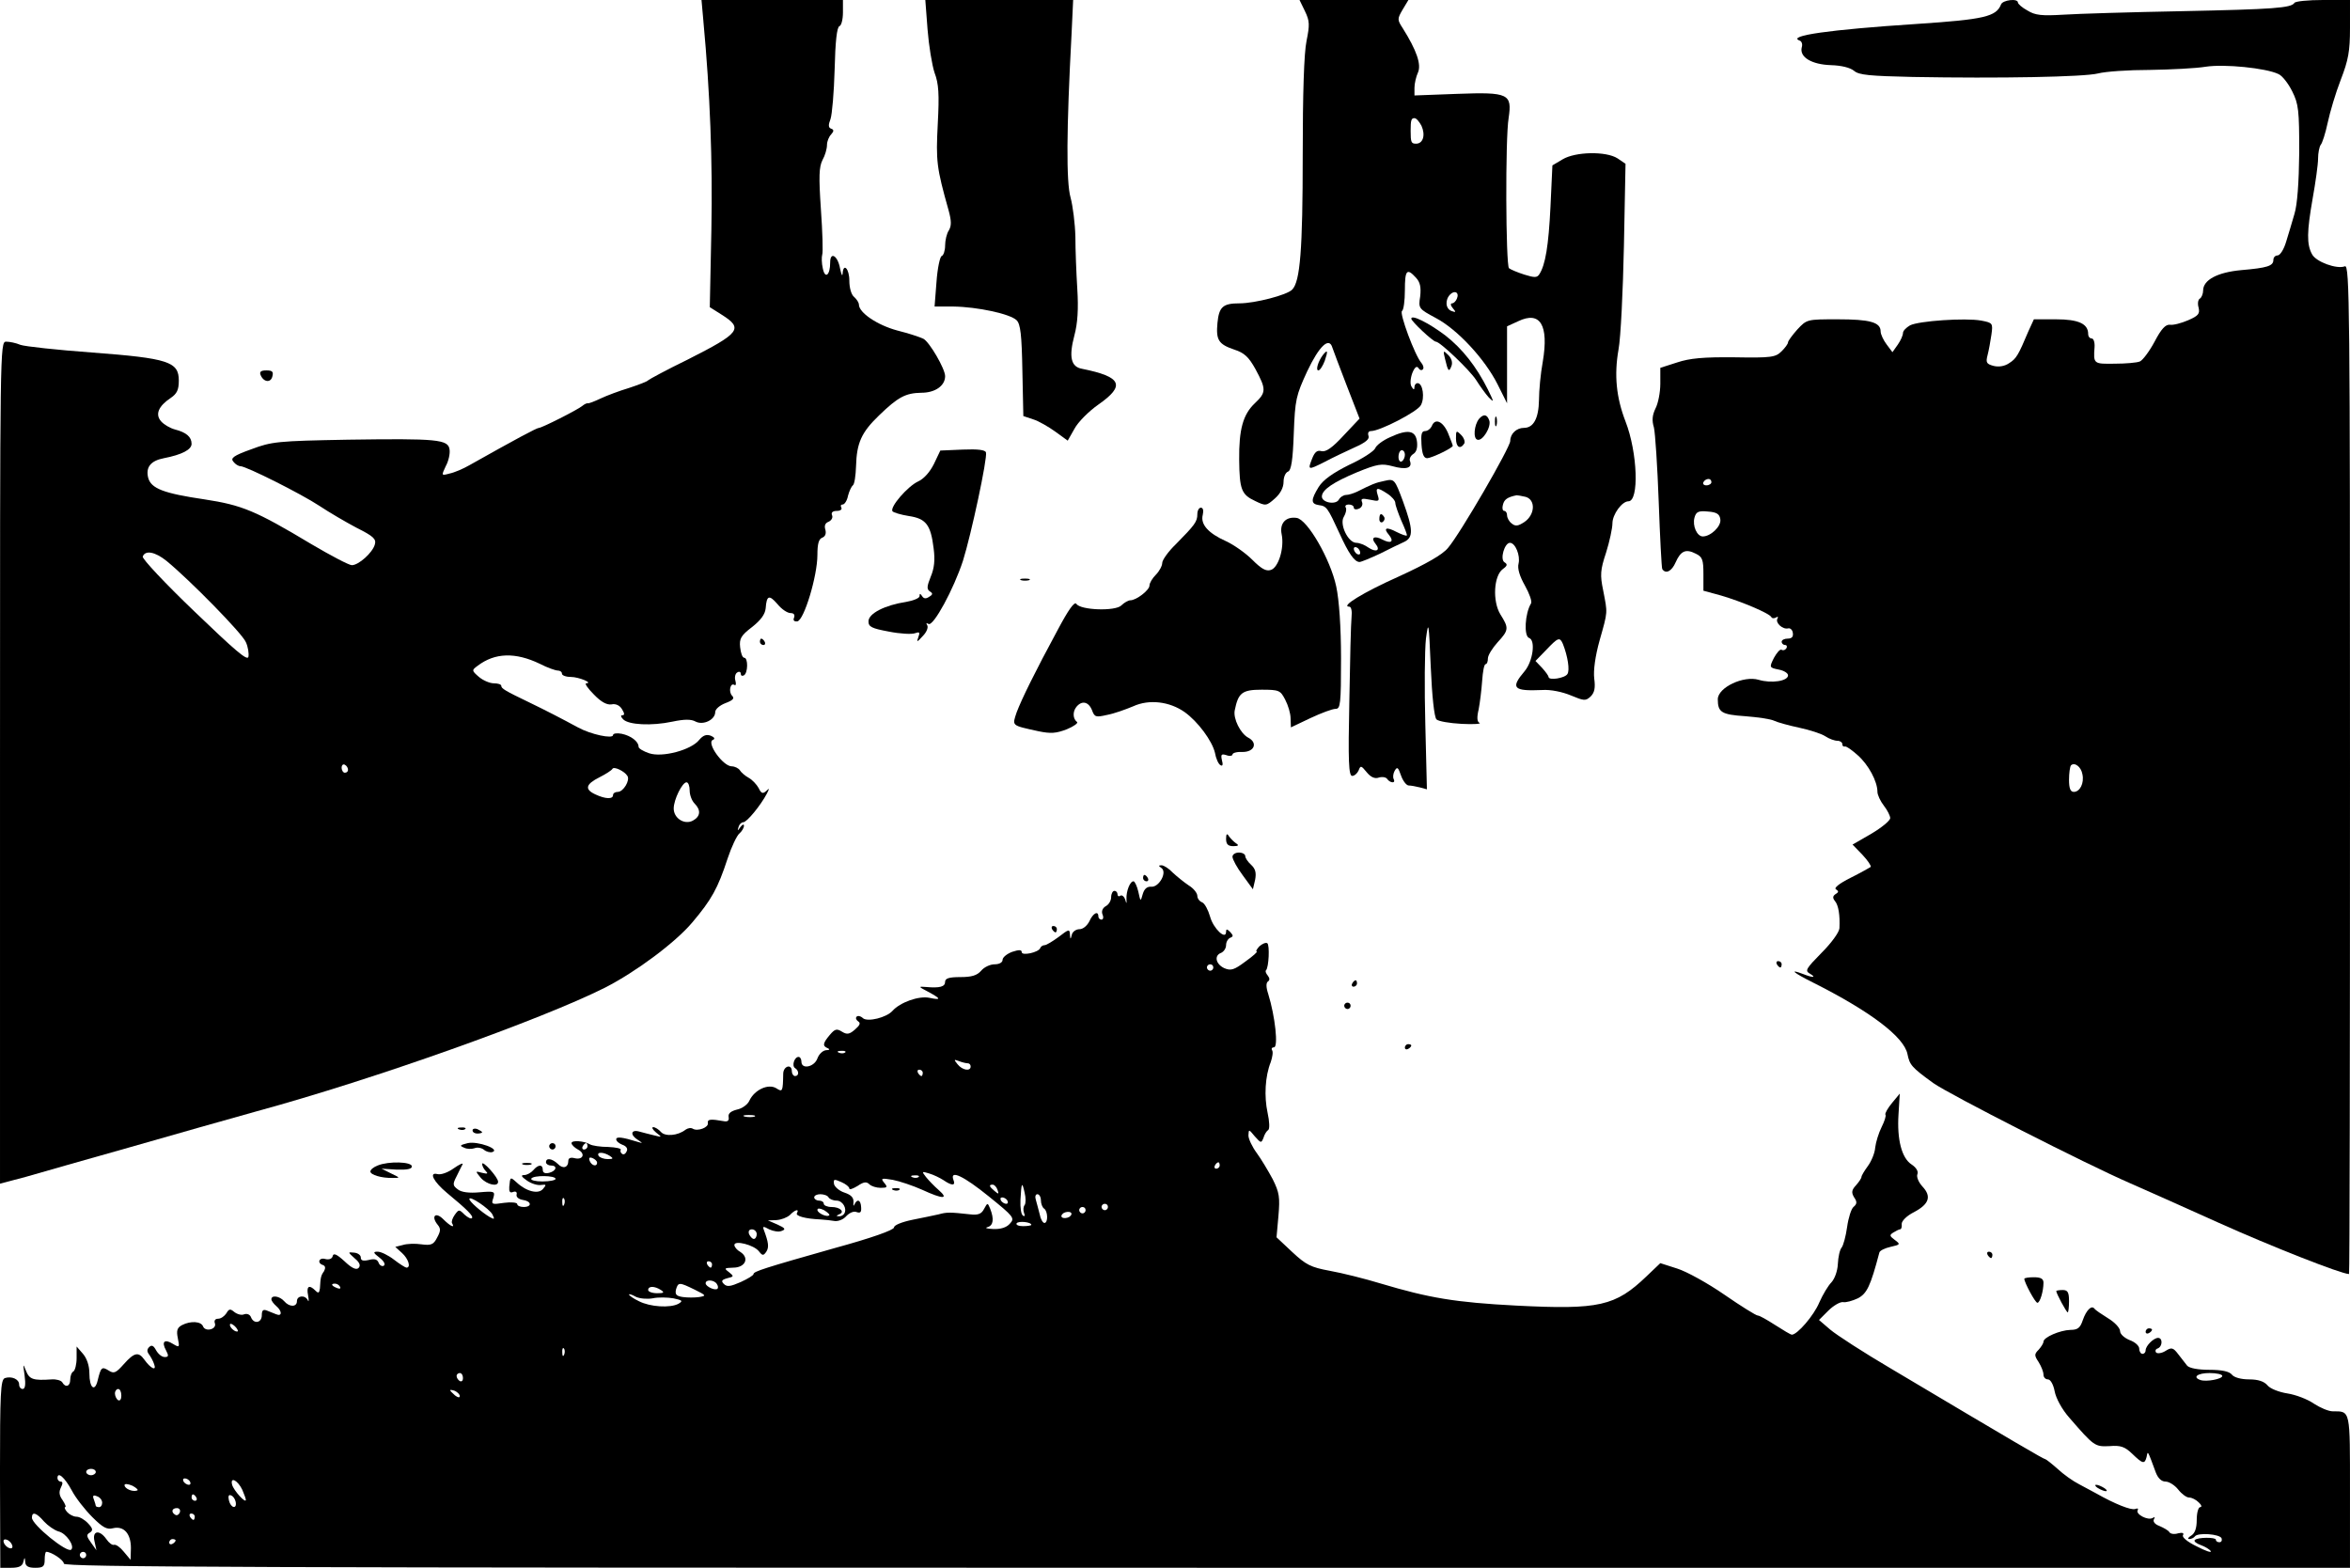 <?xml version="1.0" standalone="no"?>
<!DOCTYPE svg PUBLIC "-//W3C//DTD SVG 20010904//EN"
 "http://www.w3.org/TR/2001/REC-SVG-20010904/DTD/svg10.dtd">
<svg version="1.0" xmlns="http://www.w3.org/2000/svg"
 width="736pt" height="491pt" viewBox="0 0 736 491"
 preserveAspectRatio="xMidYMid meet">

<g transform="translate(0,491) scale(0.1,-0.1)"
fill="#000000" stroke="none">
<path d="M2203 4843 c21 -225 29 -438 25 -651 l-5 -244 38 -24 c68 -43 57 -57
-107 -140 -66 -32 -121 -62 -124 -65 -3 -4 -30 -14 -60 -24 -30 -9 -70 -24
-89 -33 -19 -9 -37 -16 -40 -15 -3 1 -11 -3 -17 -8 -14 -12 -127 -69 -136 -69
-7 0 -74 -36 -218 -117 -19 -11 -47 -23 -62 -26 -26 -7 -26 -7 -12 23 9 16 14
40 12 52 -4 32 -38 35 -318 31 -222 -4 -239 -6 -303 -30 -56 -20 -66 -28 -56
-39 6 -8 16 -14 22 -14 18 0 191 -87 247 -124 30 -20 83 -51 117 -69 52 -26
62 -35 57 -52 -7 -26 -51 -65 -72 -65 -9 0 -66 30 -127 66 -175 105 -217 122
-334 140 -129 19 -168 34 -177 68 -8 33 8 53 49 61 57 11 87 27 87 45 0 22
-17 36 -52 45 -15 4 -34 15 -43 25 -20 22 -9 48 30 74 19 13 25 25 25 54 0 59
-32 70 -272 88 -109 8 -210 19 -224 24 -14 6 -34 10 -45 10 -19 0 -19 -21 -19
-1318 l0 -1319 83 22 c45 13 192 55 327 93 135 39 313 89 395 112 367 100 891
287 1090 387 96 49 220 141 273 204 60 71 80 106 111 201 12 36 29 72 37 78 8
7 14 18 14 24 0 6 -5 4 -11 -4 -9 -13 -10 -13 -6 0 2 8 9 15 15 15 11 0 54 52
74 90 8 16 8 18 -2 8 -11 -10 -16 -8 -24 9 -6 11 -20 26 -31 32 -11 6 -24 17
-28 24 -4 6 -16 12 -25 12 -28 0 -81 75 -59 83 7 3 5 8 -7 13 -14 5 -24 1 -36
-13 -25 -32 -116 -56 -157 -42 -18 6 -33 15 -33 20 0 17 -24 35 -53 41 -15 3
-27 1 -27 -4 0 -13 -70 2 -110 24 -50 27 -98 52 -154 79 -75 36 -86 43 -86 51
0 5 -11 8 -23 8 -13 0 -34 9 -47 20 -23 20 -23 21 -4 35 54 41 118 43 195 6
23 -12 49 -21 56 -21 7 0 13 -4 13 -10 0 -5 12 -10 28 -10 24 0 71 -19 48 -20
-6 0 5 -16 24 -35 23 -24 41 -33 55 -31 13 3 26 -3 33 -15 8 -13 9 -19 1 -19
-6 0 -5 -5 3 -13 17 -17 88 -21 154 -7 38 8 59 8 73 0 24 -12 61 6 61 30 0 9
14 21 32 28 24 9 29 15 21 23 -12 12 -6 42 7 34 5 -3 6 3 3 14 -3 10 0 22 6
25 6 4 11 2 11 -4 0 -6 4 -8 10 -5 13 8 13 55 1 55 -6 0 -11 15 -13 33 -3 27
3 37 37 63 28 22 41 40 43 59 3 41 11 43 37 13 13 -16 31 -28 41 -28 10 0 14
-5 11 -14 -4 -9 0 -13 10 -12 21 3 63 142 63 208 0 34 4 50 15 54 10 4 13 13
10 25 -4 12 -1 21 10 25 9 4 14 13 11 20 -4 9 2 14 15 14 11 0 17 5 14 10 -3
6 -2 10 4 10 6 0 14 12 17 28 4 15 11 29 15 32 5 3 9 30 10 60 2 73 17 106 72
159 60 58 83 70 133 71 43 0 74 22 74 52 0 23 -49 107 -68 117 -10 5 -46 17
-82 26 -63 17 -120 56 -120 81 0 6 -7 17 -15 24 -9 7 -15 29 -15 51 0 38 -19
57 -21 22 -1 -10 -4 -3 -8 16 -7 40 -31 55 -31 19 0 -40 -16 -53 -23 -19 -4
17 -4 36 -2 43 3 7 1 71 -4 142 -7 103 -6 133 5 155 8 14 14 35 14 47 0 11 6
26 13 33 9 10 9 15 0 18 -9 3 -9 12 -2 30 5 14 11 84 13 156 2 86 7 132 15
135 6 2 11 21 11 43 l0 39 -221 0 -222 0 6 -67z m-1681 -1690 c73 -60 237
-227 248 -254 7 -15 10 -36 8 -46 -3 -14 -43 21 -169 142 -93 89 -164 165
-162 172 8 21 39 15 75 -14z m568 -654 c0 -5 -4 -9 -10 -9 -5 0 -10 7 -10 16
0 8 5 12 10 9 6 -3 10 -10 10 -16z m875 -19 c9 -14 -13 -50 -30 -50 -8 0 -15
-4 -15 -10 0 -13 -23 -13 -55 2 -35 16 -31 32 13 54 20 10 38 22 40 26 4 9 38
-7 47 -22z m195 -46 c0 -14 7 -32 15 -40 21 -21 19 -41 -5 -54 -26 -14 -60 7
-60 38 0 28 27 82 40 82 6 0 10 -12 10 -26z"/>
<path d="M2905 4818 c4 -51 14 -112 22 -136 13 -34 15 -67 10 -160 -6 -117 -4
-136 34 -271 9 -33 9 -48 1 -62 -7 -10 -12 -32 -12 -48 0 -16 -5 -31 -11 -33
-5 -2 -13 -38 -16 -81 l-6 -77 59 0 c75 -1 178 -23 198 -43 12 -12 16 -45 18
-158 l3 -142 30 -10 c17 -5 48 -23 69 -38 l40 -29 21 37 c11 21 45 55 75 76
86 60 73 87 -51 112 -35 6 -42 37 -24 105 10 37 13 83 9 145 -3 49 -6 123 -6
164 -1 41 -8 96 -15 122 -14 48 -13 213 3 512 l5 107 -231 0 -232 0 7 -92z"/>
<path d="M4087 4875 c15 -31 15 -43 5 -93 -8 -38 -12 -165 -12 -359 0 -295 -8
-395 -33 -420 -16 -17 -117 -43 -165 -43 -52 0 -64 -11 -69 -61 -5 -54 3 -67
53 -84 31 -10 45 -23 66 -61 34 -63 34 -73 -2 -107 -37 -35 -50 -82 -49 -177
1 -93 7 -109 50 -129 33 -16 35 -16 62 8 17 15 27 34 27 52 0 15 6 29 14 32
10 4 15 35 18 119 4 107 7 119 42 195 38 80 69 109 79 74 3 -9 23 -62 45 -119
l40 -103 -50 -53 c-35 -38 -55 -52 -69 -49 -13 4 -21 -2 -29 -22 -15 -38 -14
-38 38 -12 26 14 69 34 95 46 34 15 47 26 43 36 -3 9 0 15 8 15 28 0 146 61
156 81 13 23 6 69 -10 69 -6 0 -10 -6 -10 -12 0 -10 -3 -9 -9 1 -5 7 -4 25 2
42 7 18 14 24 19 17 4 -7 10 -9 14 -5 4 3 2 13 -4 20 -21 24 -70 157 -61 163
5 3 9 32 9 65 0 63 6 71 35 39 13 -14 16 -30 13 -58 -6 -38 -5 -39 49 -68 68
-36 153 -128 193 -207 l30 -60 0 120 0 121 35 16 c69 33 96 -12 77 -126 -7
-38 -12 -92 -12 -121 -1 -57 -17 -87 -47 -87 -23 0 -43 -18 -43 -41 0 -20
-157 -291 -195 -335 -17 -21 -68 -50 -153 -89 -114 -51 -185 -95 -156 -95 6 0
9 -14 7 -32 -2 -18 -5 -138 -7 -265 -4 -187 -2 -233 9 -233 7 0 16 8 20 17 6
16 8 16 25 -5 13 -16 26 -22 39 -17 11 3 22 1 26 -5 3 -5 11 -10 16 -10 6 0 7
4 4 10 -3 5 -2 17 3 26 8 14 11 11 20 -15 6 -17 17 -31 24 -31 7 0 23 -3 35
-6 l22 -6 -5 204 c-3 111 -2 232 2 268 8 59 9 52 15 -88 4 -93 11 -158 18
-165 6 -6 41 -12 79 -14 37 -2 62 0 56 3 -8 3 -9 17 -3 42 4 21 9 61 11 90 2
28 6 52 11 52 4 0 7 8 7 18 0 10 14 32 30 50 36 39 36 45 9 88 -25 41 -21 121
8 142 14 10 15 15 5 21 -15 9 0 61 17 61 17 0 33 -40 27 -65 -4 -15 3 -39 20
-69 14 -25 23 -50 19 -56 -19 -31 -23 -102 -6 -108 21 -7 12 -73 -14 -104 -45
-53 -36 -63 55 -59 26 2 64 -6 90 -17 41 -17 46 -18 62 -3 12 12 15 27 11 56
-3 25 3 70 17 120 26 92 25 83 11 156 -10 48 -9 64 9 118 11 35 20 77 20 92 0
28 30 69 50 69 34 0 29 152 -9 250 -29 75 -36 145 -22 225 7 37 14 183 17 325
l5 257 -25 17 c-36 23 -132 21 -172 -3 l-32 -19 -6 -129 c-6 -123 -16 -183
-35 -212 -7 -11 -15 -11 -47 -1 -22 7 -43 16 -48 20 -10 10 -12 407 -1 471 11
75 0 81 -161 75 l-134 -5 0 24 c0 13 5 35 11 48 11 25 -4 69 -48 139 -17 26
-17 29 0 58 l18 30 -170 0 -171 0 17 -35z m365 -359 c13 -29 5 -56 -17 -56
-15 0 -17 4 -17 40 0 34 2 40 12 40 6 0 15 -11 22 -24z m111 -541 c-3 -8 -10
-15 -15 -15 -6 0 -5 -7 2 -15 11 -13 10 -14 -4 -9 -19 7 -21 35 -4 52 14 14
29 6 21 -13z m215 -621 c32 -9 30 -56 -4 -79 -20 -13 -28 -14 -40 -4 -8 6 -14
18 -14 25 0 8 -4 14 -9 14 -5 0 -7 9 -4 19 4 17 14 24 43 30 3 0 15 -2 28 -5z
m117 -461 c15 -38 22 -82 14 -94 -8 -13 -59 -21 -59 -9 0 3 -9 16 -20 28 l-21
22 33 34 c38 40 43 42 53 19z"/>
<path d="M6267 4896 c-15 -38 -52 -47 -264 -61 -275 -18 -407 -37 -367 -52 7
-2 10 -12 7 -21 -8 -31 31 -54 91 -56 34 -1 61 -8 73 -18 15 -13 49 -16 183
-19 273 -5 538 0 581 11 23 6 95 11 162 11 66 1 145 5 175 10 58 9 189 -4 228
-23 12 -5 31 -30 43 -54 20 -40 22 -59 22 -192 -1 -94 -6 -163 -15 -192 -7
-25 -19 -64 -26 -87 -7 -24 -19 -43 -27 -43 -7 0 -13 -6 -13 -14 0 -19 -19
-25 -101 -32 -75 -7 -119 -31 -119 -64 0 -10 -5 -22 -10 -25 -6 -3 -8 -16 -4
-29 4 -19 -1 -25 -33 -39 -21 -9 -47 -16 -57 -14 -14 1 -27 -13 -48 -53 -16
-30 -37 -58 -46 -62 -9 -4 -45 -7 -79 -7 -66 -1 -67 -1 -63 52 1 15 -3 27 -9
27 -6 0 -11 6 -11 14 0 32 -30 46 -101 46 l-69 0 -17 -37 c-32 -76 -38 -86
-60 -100 -14 -10 -33 -13 -49 -9 -23 6 -25 11 -19 34 4 15 9 44 12 64 5 36 4
37 -32 44 -50 9 -196 -1 -223 -15 -12 -7 -22 -17 -22 -24 0 -7 -7 -23 -16 -36
l-17 -24 -18 24 c-10 13 -19 32 -19 41 0 29 -34 38 -135 38 -96 0 -96 0 -126
-32 -16 -18 -29 -36 -29 -40 0 -5 -9 -17 -20 -28 -19 -19 -32 -21 -148 -19
-97 1 -140 -3 -179 -16 l-53 -17 0 -50 c0 -27 -7 -62 -15 -77 -10 -21 -12 -37
-5 -60 4 -17 11 -122 15 -233 4 -111 9 -206 11 -210 11 -17 30 -7 42 21 16 36
32 43 63 27 21 -10 24 -19 24 -64 l0 -52 55 -15 c62 -18 153 -56 158 -68 2 -4
9 -4 14 -1 6 4 8 2 5 -3 -8 -13 16 -35 33 -31 7 2 14 -5 15 -14 2 -12 -3 -18
-16 -18 -10 0 -19 -4 -19 -10 0 -5 5 -10 11 -10 5 0 7 -5 4 -10 -4 -6 -10 -8
-15 -5 -5 3 -15 -9 -24 -25 -15 -30 -15 -31 15 -37 16 -3 29 -11 29 -18 0 -18
-52 -26 -92 -14 -47 14 -128 -24 -128 -61 0 -41 12 -48 86 -53 39 -3 80 -9 90
-14 10 -5 46 -15 79 -22 33 -7 70 -19 82 -27 12 -8 29 -14 38 -14 8 0 15 -5
15 -10 0 -6 3 -9 8 -8 4 2 22 -11 40 -27 34 -30 62 -82 62 -115 0 -9 9 -29 20
-43 11 -14 20 -32 20 -39 0 -8 -27 -30 -59 -49 l-59 -34 31 -32 c17 -18 28
-35 26 -38 -3 -2 -31 -18 -63 -34 -36 -18 -53 -32 -46 -36 9 -6 9 -9 -1 -15
-9 -6 -10 -12 -2 -22 11 -13 16 -44 14 -85 -1 -13 -25 -46 -56 -77 -48 -49
-53 -56 -37 -65 22 -13 11 -14 -22 -1 -45 17 -28 3 32 -27 179 -90 285 -170
296 -224 7 -34 12 -41 81 -91 51 -36 479 -254 615 -313 41 -18 167 -74 280
-125 160 -72 383 -160 407 -160 2 0 3 711 3 1581 0 1447 -1 1581 -16 1575 -25
-10 -91 14 -103 38 -17 31 -16 71 2 174 9 50 17 107 17 125 0 18 4 37 8 43 5
5 15 36 22 69 7 33 25 94 41 135 24 62 29 90 29 162 l0 88 -84 0 c-47 0 -87
-4 -90 -9 -10 -16 -64 -20 -352 -26 -159 -3 -326 -8 -372 -11 -67 -4 -88 -2
-112 13 -17 9 -30 21 -30 25 0 14 -48 8 -53 -6z m-907 -1496 c0 -5 -7 -10 -16
-10 -8 0 -12 5 -9 10 3 6 10 10 16 10 5 0 9 -4 9 -10z m28 -117 c3 -21 -30
-53 -55 -53 -18 0 -33 33 -26 59 5 18 12 22 42 19 28 -2 37 -8 39 -25z m1134
-798 c6 -28 -8 -55 -27 -55 -11 0 -15 12 -15 38 0 21 3 41 6 45 11 11 32 -4
36 -28z"/>
<path d="M4420 3912 c0 -8 68 -72 77 -72 13 0 107 -90 126 -120 12 -19 30 -44
40 -55 17 -17 16 -14 -3 25 -36 72 -80 128 -134 170 -52 39 -106 66 -106 52z"/>
<path d="M4143 3798 c-15 -20 -23 -48 -14 -48 5 0 14 14 20 30 11 32 9 37 -6
18z"/>
<path d="M4526 3785 c9 -38 12 -42 20 -21 4 11 0 24 -10 34 -16 16 -17 15 -10
-13z"/>
<path d="M816 3736 c9 -23 32 -26 37 -5 4 15 0 19 -19 19 -16 0 -22 -4 -18
-14z"/>
<path d="M4632 3598 c-15 -19 -19 -61 -5 -65 16 -6 45 41 37 61 -7 19 -18 20
-32 4z"/>
<path d="M4682 3590 c0 -14 2 -19 5 -12 2 6 2 18 0 25 -3 6 -5 1 -5 -13z"/>
<path d="M4484 3575 c-4 -8 -13 -15 -21 -15 -11 0 -13 -11 -11 -42 2 -30 7
-43 18 -43 15 1 80 32 80 39 0 2 -7 20 -15 40 -16 37 -41 48 -51 21z"/>
<path d="M4354 3541 c-23 -10 -44 -26 -47 -35 -4 -9 -40 -33 -82 -52 -52 -26
-81 -47 -95 -69 -25 -41 -25 -53 1 -57 24 -3 27 -8 64 -88 28 -62 47 -90 63
-90 5 0 34 12 64 26 29 15 63 31 76 37 29 14 28 39 -4 127 -26 70 -27 71 -58
64 -29 -6 -38 -10 -86 -34 -11 -5 -26 -10 -34 -10 -8 0 -19 -7 -23 -15 -10
-17 -53 -9 -53 10 0 21 36 45 110 76 64 26 77 28 111 19 43 -12 63 -6 55 16
-3 7 2 17 10 22 10 6 14 19 12 38 -4 36 -28 41 -84 15z m46 -55 c0 -8 -4 -18
-10 -21 -5 -3 -10 3 -10 14 0 12 5 21 10 21 6 0 10 -6 10 -14z m-55 -122 c14
-9 25 -22 25 -29 0 -7 9 -32 19 -56 11 -24 19 -45 17 -46 -2 -2 -16 3 -32 11
-32 17 -43 13 -24 -9 17 -21 7 -29 -20 -15 -26 14 -38 6 -22 -13 17 -21 2 -28
-22 -12 -11 8 -28 15 -38 15 -26 0 -54 59 -39 82 6 10 9 23 6 28 -4 6 1 10 9
10 9 0 16 -4 16 -10 0 -5 7 -7 16 -3 8 3 13 12 10 20 -5 12 0 13 25 8 28 -6
30 -5 24 14 -8 25 -2 26 30 5z m-85 -185 c0 -6 -4 -7 -10 -4 -5 3 -10 11 -10
16 0 6 5 7 10 4 6 -3 10 -11 10 -16z"/>
<path d="M4320 3284 c0 -8 5 -12 10 -9 6 4 8 11 5 16 -9 14 -15 11 -15 -7z"/>
<path d="M4560 3537 c0 -27 13 -36 26 -16 3 6 -1 18 -10 27 -15 15 -16 14 -16
-11z"/>
<path d="M3015 3502 l-70 -3 -20 -42 c-13 -26 -32 -47 -50 -55 -32 -15 -88
-79 -80 -93 3 -4 26 -11 51 -15 54 -8 69 -27 78 -101 5 -37 2 -63 -9 -89 -12
-30 -13 -39 -3 -46 10 -6 10 -10 -2 -17 -10 -7 -17 -6 -22 2 -6 9 -8 9 -8 0 0
-6 -19 -14 -42 -18 -66 -10 -118 -36 -118 -61 0 -17 10 -22 64 -32 35 -7 72
-9 82 -5 14 5 16 3 10 -13 -6 -16 -4 -16 14 4 12 12 18 27 14 34 -4 6 -3 8 4
4 15 -9 79 109 108 198 26 83 77 321 72 339 -2 8 -25 11 -73 9z"/>
<path d="M3750 3300 c0 -24 -8 -34 -67 -94 -24 -23 -43 -50 -43 -59 0 -9 -9
-26 -20 -37 -11 -11 -20 -26 -20 -34 0 -14 -41 -46 -60 -46 -6 0 -19 -7 -28
-16 -19 -19 -129 -15 -141 5 -6 8 -25 -19 -58 -81 -73 -135 -113 -217 -129
-259 -14 -43 -18 -40 68 -59 39 -8 55 -7 89 6 22 9 37 20 32 23 -13 10 -14 32
-2 47 17 21 38 17 49 -10 8 -22 12 -23 47 -15 22 4 58 17 82 27 50 23 114 15
161 -18 42 -30 86 -90 95 -127 3 -18 11 -36 17 -39 7 -5 9 1 5 15 -4 18 -2 21
14 16 10 -4 19 -2 19 2 0 5 14 9 32 8 37 0 48 29 17 45 -24 13 -47 59 -42 85
11 55 23 65 84 65 55 0 59 -2 74 -31 9 -17 17 -43 17 -59 l1 -28 61 29 c34 16
69 29 79 29 15 0 17 14 17 158 0 98 -6 183 -15 225 -18 85 -90 210 -124 215
-34 5 -54 -17 -47 -51 9 -43 -10 -105 -34 -112 -15 -5 -30 4 -58 32 -21 21
-58 47 -82 58 -56 25 -81 53 -73 83 3 13 1 22 -6 22 -6 0 -11 -9 -11 -20z"/>
<path d="M3198 3093 c6 -2 18 -2 25 0 6 3 1 5 -13 5 -14 0 -19 -2 -12 -5z"/>
<path d="M2380 2900 c0 -5 5 -10 11 -10 5 0 7 5 4 10 -3 6 -8 10 -11 10 -2 0
-4 -4 -4 -10z"/>
<path d="M3840 2283 c0 -17 6 -23 23 -23 16 0 18 3 8 9 -7 5 -17 15 -22 22 -6
10 -9 8 -9 -8z"/>
<path d="M3860 2227 c0 -8 14 -34 32 -58 l32 -44 7 30 c4 22 1 34 -13 47 -10
9 -18 21 -18 27 0 6 -9 11 -20 11 -11 0 -20 -6 -20 -13z"/>
<path d="M3637 2192 c20 -13 -7 -61 -31 -59 -13 1 -22 -6 -27 -23 -7 -25 -7
-24 -14 8 -4 17 -11 32 -15 32 -11 0 -23 -31 -22 -55 1 -16 0 -17 -4 -2 -3 9
-10 15 -15 12 -5 -4 -9 -1 -9 4 0 6 -4 11 -10 11 -5 0 -10 -9 -10 -20 0 -10
-7 -23 -17 -28 -10 -6 -14 -16 -10 -26 4 -9 2 -16 -3 -16 -6 0 -10 5 -10 10 0
19 -17 10 -28 -15 -7 -14 -20 -25 -31 -25 -11 0 -22 -8 -24 -17 -4 -16 -5 -16
-6 1 -1 17 -4 16 -35 -8 -19 -14 -39 -26 -44 -26 -6 0 -12 -4 -14 -9 -5 -14
-58 -25 -58 -13 0 8 -9 8 -30 1 -16 -6 -30 -17 -30 -25 0 -8 -10 -14 -25 -14
-14 0 -33 -9 -42 -20 -13 -15 -30 -20 -65 -20 -36 0 -48 -4 -48 -15 0 -15 -16
-20 -60 -16 -24 2 -24 1 5 -14 43 -23 44 -28 6 -20 -33 7 -92 -14 -116 -41
-19 -21 -77 -35 -92 -23 -7 7 -17 9 -20 5 -4 -4 -2 -10 5 -15 8 -5 5 -12 -10
-25 -17 -15 -25 -17 -41 -7 -16 10 -22 9 -38 -10 -22 -26 -24 -35 -6 -42 7 -3
5 -6 -6 -6 -10 -1 -22 -12 -27 -26 -10 -27 -50 -35 -50 -10 0 8 -4 15 -9 15
-13 0 -22 -28 -11 -35 13 -8 13 -25 0 -25 -5 0 -10 7 -10 15 0 24 -26 17 -27
-7 -1 -57 -2 -59 -22 -46 -25 15 -68 -5 -84 -39 -5 -12 -23 -25 -39 -28 -19
-5 -28 -12 -26 -23 2 -12 -3 -16 -17 -13 -39 7 -50 6 -48 -6 3 -14 -32 -27
-47 -18 -6 4 -16 2 -23 -3 -24 -19 -64 -22 -77 -7 -7 8 -18 15 -24 15 -6 0 -2
-8 9 -17 19 -15 19 -15 -5 -9 -14 3 -35 9 -47 12 -27 8 -31 -10 -5 -26 16 -11
16 -11 -1 -6 -48 15 -67 17 -67 8 0 -6 9 -13 19 -17 12 -4 18 -12 14 -20 -3
-8 -9 -12 -14 -9 -5 3 -7 9 -5 13 3 4 -15 8 -39 9 -24 0 -50 4 -57 8 -18 11
-58 14 -58 4 0 -5 9 -14 20 -20 25 -13 16 -34 -11 -27 -12 3 -19 0 -19 -8 0
-22 -17 -27 -33 -10 -18 17 -37 20 -37 5 0 -5 7 -10 15 -10 22 0 18 -17 -5
-23 -13 -3 -20 0 -20 9 0 18 -14 18 -30 -1 -7 -8 -20 -15 -28 -15 -12 0 -9 -5
8 -17 14 -10 34 -16 45 -14 16 2 17 1 6 -12 -14 -18 -52 -9 -83 20 -20 18 -20
18 -23 -14 -1 -15 2 -20 12 -16 8 3 13 0 11 -8 -2 -8 7 -15 20 -17 27 -4 29
-22 2 -22 -11 0 -20 4 -20 9 0 5 -19 7 -41 4 -39 -6 -41 -5 -34 15 6 21 4 22
-43 18 -32 -3 -57 0 -68 9 -16 12 -17 16 -4 41 8 16 16 33 19 38 2 5 -11 -1
-28 -13 -18 -13 -40 -21 -51 -18 -28 7 -12 -24 30 -59 63 -52 84 -73 78 -79
-3 -3 -13 2 -23 11 -17 17 -18 17 -31 -1 -7 -10 -11 -22 -8 -26 10 -17 -6 -9
-28 13 -24 24 -39 9 -17 -18 10 -12 9 -20 -2 -40 -11 -22 -19 -25 -49 -21 -19
3 -46 2 -58 -2 l-24 -6 21 -19 c20 -18 29 -46 14 -46 -3 0 -21 11 -39 25 -18
14 -41 25 -51 25 -15 0 -15 -3 6 -19 14 -11 19 -21 13 -25 -5 -3 -13 1 -16 9
-4 11 -13 14 -31 9 -18 -4 -25 -2 -25 8 0 7 -9 14 -21 15 -20 2 -20 2 2 -18
16 -13 19 -23 12 -30 -7 -7 -21 -1 -44 21 -24 22 -35 27 -37 16 -2 -8 -11 -12
-23 -9 -20 6 -27 -13 -7 -19 7 -3 8 -9 3 -19 -10 -14 -11 -19 -13 -54 -2 -15
-5 -16 -14 -7 -20 20 -29 14 -23 -15 3 -16 2 -22 -1 -15 -8 17 -34 15 -34 -3
0 -19 -24 -19 -40 0 -14 16 -40 20 -40 6 0 -5 7 -14 15 -21 19 -16 19 -34 0
-26 -8 3 -22 9 -30 12 -11 4 -15 0 -15 -15 0 -24 -25 -29 -34 -6 -3 8 -12 12
-21 9 -8 -4 -22 0 -31 7 -13 11 -17 10 -25 -4 -6 -9 -17 -17 -26 -17 -9 0 -13
-6 -10 -14 3 -8 -2 -16 -13 -19 -11 -3 -21 1 -24 9 -6 16 -39 18 -66 4 -15 -8
-18 -17 -13 -41 6 -29 5 -30 -15 -18 -27 17 -37 7 -22 -20 9 -17 8 -21 -4 -21
-9 0 -20 9 -27 21 -8 15 -14 18 -22 10 -7 -7 -7 -14 0 -23 5 -7 13 -21 16 -31
8 -22 -11 -13 -31 15 -18 25 -31 23 -64 -14 -25 -28 -31 -31 -48 -20 -21 13
-24 10 -34 -31 -9 -38 -26 -24 -26 22 0 24 -8 47 -20 61 l-20 23 0 -36 c0 -20
-5 -39 -10 -42 -6 -3 -10 -15 -10 -26 0 -21 -15 -26 -25 -8 -4 6 -19 10 -33 9
-59 -4 -70 0 -81 28 -9 23 -9 21 -4 -15 4 -29 2 -43 -6 -43 -6 0 -11 6 -11 14
0 17 -24 27 -45 20 -13 -6 -15 -46 -15 -300 l1 -294 34 0 c24 0 35 5 38 18 4
16 5 16 6 0 1 -13 10 -18 31 -18 25 0 30 4 30 25 0 14 2 25 5 25 16 0 55 -26
55 -37 0 -11 595 -13 3580 -13 l3580 0 0 239 c0 258 2 251 -54 251 -13 0 -39
11 -59 24 -20 14 -57 28 -83 32 -26 4 -54 15 -62 25 -11 13 -30 19 -58 19 -25
0 -47 6 -54 15 -8 10 -31 15 -71 15 -34 0 -62 5 -69 13 -5 6 -18 23 -28 36
-16 21 -21 22 -40 10 -11 -7 -25 -9 -29 -5 -4 5 -2 11 5 13 15 6 16 33 1 33
-14 0 -39 -25 -39 -39 0 -6 -4 -11 -10 -11 -5 0 -10 7 -10 16 0 9 -13 21 -30
27 -17 7 -30 19 -30 28 0 10 -17 28 -37 40 -21 13 -40 26 -43 30 -9 13 -26 -4
-37 -36 -8 -24 -16 -30 -39 -30 -32 -1 -84 -23 -84 -37 0 -5 -7 -16 -15 -25
-14 -14 -14 -18 0 -39 8 -13 15 -30 15 -39 0 -8 6 -15 14 -15 8 0 17 -16 21
-37 4 -22 23 -57 46 -83 78 -90 80 -91 126 -89 35 3 48 -2 71 -24 33 -32 39
-33 45 -10 4 20 2 24 29 -49 7 -18 18 -28 30 -28 11 0 29 -11 40 -25 11 -14
26 -25 34 -25 9 0 22 -7 30 -15 9 -8 11 -15 5 -15 -6 0 -11 -18 -11 -40 0 -27
-6 -42 -17 -49 -10 -6 -13 -11 -6 -11 6 0 14 4 17 8 8 13 79 8 84 -6 2 -7 -1
-12 -7 -12 -6 0 -11 3 -11 8 0 8 -57 8 -66 -1 -4 -4 5 -11 19 -16 14 -5 28
-14 31 -19 3 -6 -17 1 -44 15 -29 14 -47 29 -43 35 4 7 -2 9 -15 6 -12 -4 -25
-2 -28 4 -3 5 -17 13 -31 19 -14 5 -21 14 -17 21 4 7 3 8 -4 4 -15 -9 -54 12
-47 24 3 6 0 7 -8 4 -13 -4 -62 15 -122 49 -11 6 -35 19 -54 29 -18 9 -49 31
-67 48 -18 16 -36 30 -38 30 -5 0 -89 49 -484 284 -85 50 -170 105 -190 122
l-35 30 29 29 c16 16 37 28 46 27 9 -2 30 4 47 12 28 15 39 37 67 143 1 6 17
14 35 18 31 7 32 8 13 22 -16 12 -17 15 -4 23 8 5 18 10 21 10 4 0 6 7 5 17 0
9 15 25 39 37 47 25 55 49 26 80 -12 13 -19 30 -16 38 4 9 -3 21 -18 31 -31
20 -46 78 -41 157 l4 65 -24 -29 c-14 -17 -23 -33 -21 -37 3 -3 -3 -21 -12
-39 -9 -18 -18 -47 -20 -64 -1 -17 -12 -43 -23 -58 -11 -15 -20 -30 -20 -34 0
-4 -8 -16 -17 -26 -14 -15 -15 -23 -6 -38 10 -14 9 -21 -2 -30 -7 -6 -16 -34
-20 -63 -4 -29 -12 -58 -17 -64 -6 -7 -11 -30 -12 -52 -1 -22 -10 -46 -20 -57
-10 -10 -27 -38 -38 -63 -17 -41 -69 -101 -86 -101 -4 0 -27 14 -52 30 -25 16
-49 30 -55 30 -5 0 -52 29 -104 65 -52 36 -119 73 -148 82 l-53 17 -43 -41
c-98 -94 -149 -105 -407 -92 -193 10 -274 24 -425 69 -49 15 -121 33 -160 40
-60 11 -75 19 -118 59 l-49 46 6 67 c5 58 3 73 -18 115 -14 26 -36 63 -50 82
-14 19 -26 44 -26 55 1 20 1 20 20 -3 19 -21 20 -22 27 -5 3 11 10 22 15 25 5
3 4 27 -2 54 -11 51 -8 114 10 159 5 15 8 32 4 37 -3 5 0 9 6 9 14 0 4 96 -18
167 -7 21 -7 35 -1 39 6 4 6 10 0 18 -6 7 -9 15 -6 17 9 9 12 80 4 85 -5 3
-16 -2 -25 -10 -8 -9 -12 -16 -8 -16 4 0 -11 -14 -35 -31 -36 -27 -46 -30 -67
-21 -27 13 -32 40 -9 48 8 4 15 14 15 24 0 10 6 20 13 23 10 4 10 7 0 18 -10
10 -13 10 -13 1 0 -28 -40 10 -50 47 -6 21 -17 42 -25 45 -8 3 -15 12 -15 20
0 9 -12 24 -27 33 -15 10 -37 28 -50 40 -12 13 -28 23 -35 23 -10 0 -10 -2 -1
-8z m163 -312 c0 -5 -4 -10 -10 -10 -5 0 -10 5 -10 10 0 6 5 10 10 10 6 0 10
-4 10 -10z m-1153 -266 c-3 -3 -12 -4 -19 -1 -8 3 -5 6 6 6 11 1 17 -2 13 -5z
m384 -34 c5 0 9 -4 9 -10 0 -16 -26 -12 -41 7 -12 15 -12 16 4 10 10 -4 23 -7
28 -7z m-141 -30 c0 -5 -2 -10 -4 -10 -3 0 -8 5 -11 10 -3 6 -1 10 4 10 6 0
11 -4 11 -10z m-527 -137 c-7 -2 -21 -2 -30 0 -10 3 -4 5 12 5 17 0 24 -2 18
-5z m-523 -93 c0 -5 -5 -10 -11 -10 -5 0 -7 5 -4 10 3 6 8 10 11 10 2 0 4 -4
4 -10z m70 -30 c12 -8 11 -10 -7 -10 -12 0 -25 5 -28 10 -8 13 15 13 35 0z
m-40 -21 c0 -14 -17 -10 -23 5 -4 10 -1 13 9 9 7 -3 14 -9 14 -14z m1950 -9
c0 -5 -5 -10 -11 -10 -5 0 -7 5 -4 10 3 6 8 10 11 10 2 0 4 -4 4 -10z m-865
-46 c26 -18 39 -18 31 1 -12 33 32 12 111 -52 78 -63 82 -68 66 -85 -10 -12
-29 -18 -52 -17 -20 1 -28 3 -18 6 18 5 21 25 8 58 -8 19 -8 19 -19 -1 -8 -16
-19 -20 -44 -17 -63 7 -73 7 -98 0 -14 -3 -51 -11 -82 -17 -34 -7 -58 -17 -58
-24 0 -8 -70 -33 -187 -65 -219 -62 -253 -73 -253 -81 0 -4 -18 -15 -40 -25
-32 -14 -43 -16 -53 -6 -9 9 -7 13 11 18 21 5 21 6 5 19 -16 12 -15 13 13 14
38 0 52 30 23 49 -11 6 -19 16 -19 22 0 16 62 0 77 -20 11 -14 14 -14 23 -1 9
14 7 29 -8 69 -4 11 -1 11 17 1 13 -6 30 -9 39 -5 14 5 11 9 -13 20 l-30 13
27 1 c15 1 33 8 42 16 16 17 30 20 22 6 -6 -9 26 -18 74 -20 14 -1 34 -3 45
-5 11 -1 27 5 36 16 10 10 23 16 32 12 12 -4 15 0 14 15 -1 23 -12 28 -21 9
-3 -7 -4 -4 -3 7 1 14 -7 23 -28 30 -16 5 -31 18 -33 27 -2 16 0 16 23 6 14
-6 25 -15 25 -20 0 -5 11 -1 26 8 19 13 28 14 37 5 6 -6 22 -11 35 -11 21 0
23 2 11 16 -11 14 -9 15 27 9 21 -4 63 -18 92 -31 65 -30 85 -30 52 -1 -14 12
-32 31 -40 41 -14 18 -13 18 10 11 14 -4 34 -14 45 -21z m-1215 4 c0 -4 -18
-8 -41 -8 -22 0 -38 4 -35 9 7 11 76 10 76 -1z m1137 6 c-3 -3 -12 -4 -19 -1
-8 3 -5 6 6 6 11 1 17 -2 13 -5z m247 -40 c5 -14 4 -15 -9 -4 -17 14 -19 20
-6 20 5 0 12 -7 15 -16z m85 -48 c-4 -5 -5 -15 -2 -24 4 -9 2 -13 -3 -9 -6 3
-9 25 -8 49 3 56 5 59 13 23 4 -16 4 -34 0 -39z m-614 24 c3 -5 14 -10 25 -10
19 0 34 -25 24 -41 -3 -5 -11 -9 -17 -8 -9 0 -8 2 1 6 19 7 4 23 -24 23 -13 0
-24 5 -24 10 0 6 -7 10 -15 10 -8 0 -15 5 -15 10 0 6 9 10 19 10 11 0 23 -4
26 -10z m665 -9 c0 -11 5 -23 10 -26 12 -8 13 -45 1 -45 -5 0 -12 12 -15 28
-4 15 -9 35 -12 45 -3 9 -1 17 5 17 6 0 11 -9 11 -19z m-1718 -44 c8 -16 7
-17 -9 -8 -25 15 -63 48 -63 56 0 12 62 -30 72 -48z m225 31 c-3 -8 -6 -5 -6
6 -1 11 2 17 5 13 3 -3 4 -12 1 -19z m1388 12 c3 -5 2 -10 -4 -10 -5 0 -13 5
-16 10 -3 6 -2 10 4 10 5 0 13 -4 16 -10z m315 -20 c0 -5 -4 -10 -10 -10 -5 0
-10 5 -10 10 0 6 5 10 10 10 6 0 10 -4 10 -10z m-873 -26 c-7 -7 -37 7 -37 17
0 6 9 5 21 -1 11 -7 19 -14 16 -16z m803 16 c0 -5 -4 -10 -10 -10 -5 0 -10 5
-10 10 0 6 5 10 10 10 6 0 10 -4 10 -10z m-51 -21 c-7 -4 -17 -5 -22 -2 -5 3
-3 9 4 14 7 4 17 5 22 2 5 -3 3 -9 -4 -14z m-119 -25 c0 -2 -12 -4 -26 -4 -14
0 -23 4 -20 9 6 8 46 4 46 -5z m-860 -29 c0 -8 -4 -15 -9 -15 -5 0 -11 7 -15
15 -3 9 0 15 9 15 8 0 15 -7 15 -15z m-140 -95 c0 -5 -2 -10 -4 -10 -3 0 -8 5
-11 10 -3 6 -1 10 4 10 6 0 11 -4 11 -10z m15 -61 c4 -6 5 -12 2 -15 -7 -7
-37 7 -37 17 0 13 27 11 35 -2z m-1180 -9 c3 -6 -1 -7 -9 -4 -18 7 -21 14 -7
14 6 0 13 -4 16 -10z m1111 -9 c36 -18 37 -19 14 -23 -14 -2 -37 -2 -51 0 -21
3 -25 8 -22 23 7 24 10 24 59 0z m-106 -1 c12 -8 9 -10 -12 -10 -16 0 -28 5
-28 10 0 13 20 13 40 0z m-26 -26 c18 4 47 3 65 0 28 -6 31 -8 16 -17 -26 -14
-89 -10 -124 8 -17 8 -31 18 -31 21 0 2 9 0 21 -7 12 -6 36 -8 53 -5z m-1299
-103 c-6 -5 -25 10 -25 20 0 5 6 4 14 -3 8 -7 12 -15 11 -17z m1022 -73 c-3
-8 -6 -5 -6 6 -1 11 2 17 5 13 3 -3 4 -12 1 -19z m-317 -74 c0 -8 -4 -12 -10
-9 -5 3 -10 10 -10 16 0 5 5 9 10 9 6 0 10 -7 10 -16z m5510 7 c0 -10 -50 -19
-68 -13 -27 9 -9 22 28 22 22 0 40 -4 40 -9z m-6580 -62 c0 -11 -4 -17 -10
-14 -5 3 -10 13 -10 21 0 8 5 14 10 14 6 0 10 -9 10 -21z m1060 -1 c0 -6 -6
-5 -15 2 -8 7 -15 14 -15 16 0 2 7 1 15 -2 8 -4 15 -11 15 -16z m-1140 -238
c0 -5 -7 -10 -15 -10 -8 0 -15 5 -15 10 0 6 7 10 15 10 8 0 15 -4 15 -10z
m-75 -58 c12 -23 41 -60 64 -83 33 -33 46 -40 65 -35 34 8 56 -17 56 -62 l-1
-37 -21 25 c-11 14 -25 24 -31 22 -5 -2 -16 6 -24 18 -22 31 -45 26 -37 -7 l6
-28 -17 24 c-14 19 -15 25 -4 31 11 7 10 13 -5 29 -11 12 -27 21 -36 21 -10 0
-23 7 -30 15 -7 8 -9 15 -6 15 4 0 0 10 -8 22 -11 15 -12 26 -5 40 6 12 6 18
-1 18 -5 0 -10 5 -10 11 0 22 23 2 45 -39z m370 28 c3 -5 2 -10 -4 -10 -5 0
-13 5 -16 10 -3 6 -2 10 4 10 5 0 13 -4 16 -10z m164 -26 c6 -14 11 -28 11
-31 0 -13 -38 29 -43 47 -7 27 18 14 32 -16z m-330 -2 c-14 -5 -39 6 -39 17 0
5 11 4 25 -2 13 -7 20 -14 14 -15z m-109 -38 c0 -8 -4 -14 -10 -14 -5 0 -10 2
-10 4 0 2 -3 12 -6 20 -5 12 -2 15 10 10 9 -3 16 -12 16 -20z m295 16 c3 -5 1
-10 -4 -10 -6 0 -11 5 -11 10 0 6 2 10 4 10 3 0 8 -4 11 -10z m123 -13 c5 -24
-15 -21 -21 4 -3 13 -1 19 6 16 7 -2 13 -11 15 -20z m-175 -34 c-3 -7 -9 -10
-14 -7 -14 8 -11 21 5 21 8 0 12 -6 9 -14z m-425 -28 c12 -13 32 -27 45 -31
24 -5 52 -46 40 -57 -12 -12 -123 78 -123 100 0 20 14 16 38 -12z m472 15 c0
-5 -2 -10 -4 -10 -3 0 -8 5 -11 10 -3 6 -1 10 4 10 6 0 11 -4 11 -10z m-572
-89 c3 -8 -1 -12 -9 -9 -7 2 -15 10 -17 17 -3 8 1 12 9 9 7 -2 15 -10 17 -17z
m512 15 c0 -3 -4 -8 -10 -11 -5 -3 -10 -1 -10 4 0 6 5 11 10 11 6 0 10 -2 10
-4z m-280 -46 c0 -5 -4 -10 -10 -10 -5 0 -10 5 -10 10 0 6 5 10 10 10 6 0 10
-4 10 -10z"/>
<path d="M2798 1183 c7 -3 16 -2 19 1 4 3 -2 6 -13 5 -11 0 -14 -3 -6 -6z"/>
<path d="M3580 2160 c0 -5 5 -10 11 -10 5 0 7 5 4 10 -3 6 -8 10 -11 10 -2 0
-4 -4 -4 -10z"/>
<path d="M3295 2000 c3 -5 8 -10 11 -10 2 0 4 5 4 10 0 6 -5 10 -11 10 -5 0
-7 -4 -4 -10z"/>
<path d="M5565 1890 c3 -5 8 -10 11 -10 2 0 4 5 4 10 0 6 -5 10 -11 10 -5 0
-7 -4 -4 -10z"/>
<path d="M4235 1830 c-3 -5 -1 -10 4 -10 6 0 11 5 11 10 0 6 -2 10 -4 10 -3 0
-8 -4 -11 -10z"/>
<path d="M4210 1760 c0 -5 5 -10 10 -10 6 0 10 5 10 10 0 6 -4 10 -10 10 -5 0
-10 -4 -10 -10z"/>
<path d="M4400 1629 c0 -5 5 -7 10 -4 6 3 10 8 10 11 0 2 -4 4 -10 4 -5 0 -10
-5 -10 -11z"/>
<path d="M1438 1373 c7 -3 16 -2 19 1 4 3 -2 6 -13 5 -11 0 -14 -3 -6 -6z"/>
<path d="M1480 1370 c0 -6 7 -10 15 -10 8 0 15 2 15 4 0 2 -7 6 -15 10 -8 3
-15 1 -15 -4z"/>
<path d="M1465 1330 c-24 -6 -27 -8 -12 -14 9 -5 24 -5 33 -2 9 4 23 1 30 -5
7 -6 19 -9 26 -7 26 9 -46 35 -77 28z"/>
<path d="M1720 1320 c0 -5 5 -10 10 -10 6 0 10 5 10 10 0 6 -4 10 -10 10 -5 0
-10 -4 -10 -10z"/>
<path d="M1183 1260 c-13 -5 -23 -13 -23 -19 0 -10 35 -21 70 -20 24 0 24 0
-5 14 l-30 15 48 -3 c32 -1 47 2 47 10 0 15 -73 17 -107 3z"/>
<path d="M1510 1265 c0 -6 5 -16 11 -22 9 -9 6 -10 -11 -6 -22 6 -22 6 -4 -16
19 -21 54 -29 54 -12 0 14 -49 68 -50 56z"/>
<path d="M1638 1263 c6 -2 18 -2 25 0 6 3 1 5 -13 5 -14 0 -19 -2 -12 -5z"/>
<path d="M6225 980 c3 -5 8 -10 11 -10 2 0 4 5 4 10 0 6 -5 10 -11 10 -5 0 -7
-4 -4 -10z"/>
<path d="M6340 905 c0 -11 34 -75 41 -75 8 0 19 36 19 63 0 12 -8 17 -30 17
-16 0 -30 -2 -30 -5z"/>
<path d="M6440 867 c0 -8 32 -67 36 -67 2 0 4 16 4 35 0 28 -4 35 -20 35 -11
0 -20 -2 -20 -3z"/>
<path d="M6720 739 c0 -5 5 -7 10 -4 6 3 10 8 10 11 0 2 -4 4 -10 4 -5 0 -10
-5 -10 -11z"/>
<path d="M6570 250 c8 -5 20 -10 25 -10 6 0 3 5 -5 10 -8 5 -19 10 -25 10 -5
0 -3 -5 5 -10z"/>
</g>
</svg>
